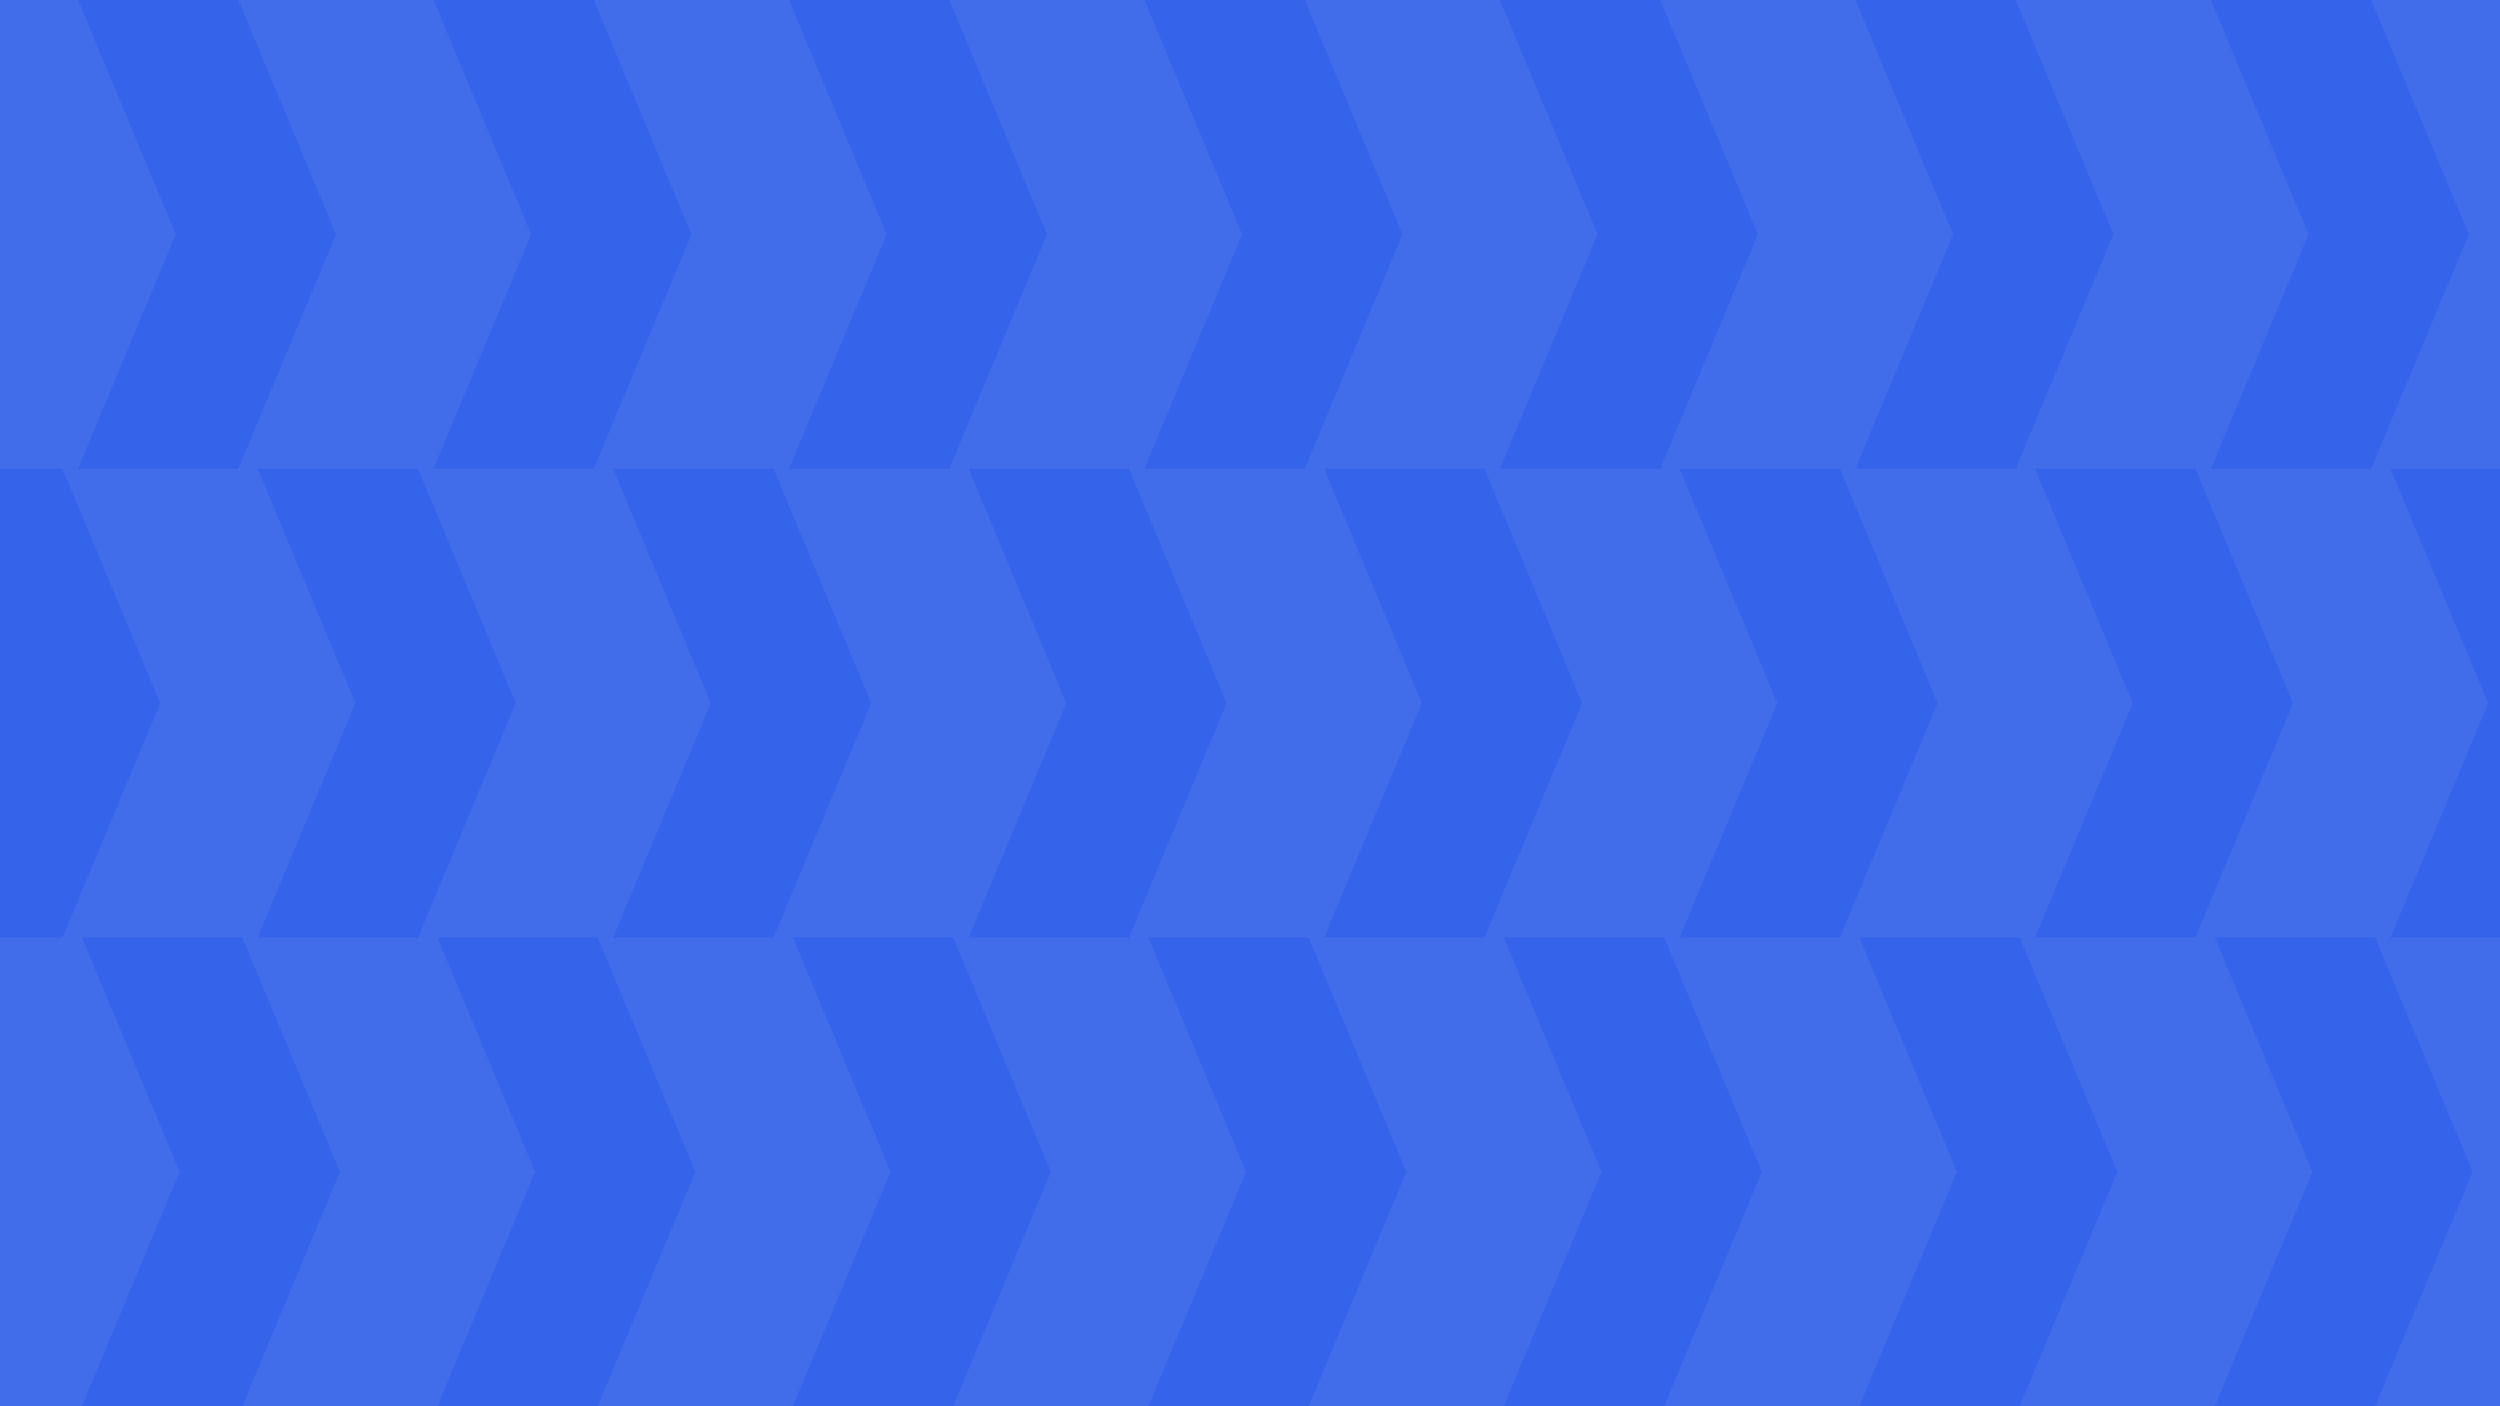 <?xml version="1.0" encoding="utf-8"?>
<!-- Generator: Adobe Illustrator 24.3.0, SVG Export Plug-In . SVG Version: 6.00 Build 0)  -->
<svg version="1.1" id="Layer_1" xmlns="http://www.w3.org/2000/svg" xmlns:xlink="http://www.w3.org/1999/xlink" x="0px" y="0px"
	 viewBox="0 0 640 360" style="enable-background:new 0 0 640 360;" xml:space="preserve">
<style type="text/css">
	.st0{clip-path:url(#SVGID_2_);fill:#3563E9;}
	.st1{clip-path:url(#SVGID_2_);fill:#FFFFFF;fill-opacity:6.000000e-02;}
	.st2{clip-path:url(#SVGID_2_);fill:none;}
</style>
<g>
	<defs>
		<rect id="SVGID_1_" width="640" height="360"/>
	</defs>
	<clipPath id="SVGID_2_">
		<use xlink:href="#SVGID_1_"  style="overflow:visible;"/>
	</clipPath>
	<rect class="st0" width="640" height="360"/>
	<path class="st1" d="M-4,300l-25-60h25h25l25,60l-25,60H-4h-25L-4,300z"/>
	<path class="st1" d="M87,300l-25-60h25h25l25,60l-25,60H87H62L87,300z"/>
	<path class="st1" d="M178,300l-25-60h25h25l25,60l-25,60h-25h-25L178,300z"/>
	<path class="st1" d="M269,300l-25-60h25h25l25,60l-25,60h-25h-25L269,300z"/>
	<path class="st1" d="M360,300l-25-60h25h25l25,60l-25,60h-25h-25L360,300z"/>
	<path class="st1" d="M451,300l-25-60h25h25l25,60l-25,60h-25h-25L451,300z"/>
	<path class="st1" d="M542,300l-25-60h25h25l25,60l-25,60h-25h-25L542,300z"/>
	<path class="st1" d="M633,300l-25-60h25h25l25,60l-25,60h-25h-25L633,300z"/>
	<path class="st1" d="M41,180l-25-60h25h25l25,60l-25,60H41H16L41,180z"/>
	<path class="st1" d="M132,180l-25-60h25h25l25,60l-25,60h-25h-25L132,180z"/>
	<path class="st1" d="M223,180l-25-60h25h25l25,60l-25,60h-25h-25L223,180z"/>
	<path class="st1" d="M314,180l-25-60h25h25l25,60l-25,60h-25h-25L314,180z"/>
	<path class="st1" d="M405,180l-25-60h25h25l25,60l-25,60h-25h-25L405,180z"/>
	<path class="st1" d="M496,180l-25-60h25h25l25,60l-25,60h-25h-25L496,180z"/>
	<path class="st1" d="M587,180l-25-60h25h25l25,60l-25,60h-25h-25L587,180z"/>
	<path class="st1" d="M-5,60L-30,0h25h25l25,60l-25,60H-5h-25L-5,60z"/>
	<path class="st1" d="M86,60L61,0h25h25l25,60l-25,60H86H61L86,60z"/>
	<path class="st1" d="M177,60L152,0h25h25l25,60l-25,60h-25h-25L177,60z"/>
	<path class="st1" d="M268,60L243,0h25h25l25,60l-25,60h-25h-25L268,60z"/>
	<path class="st1" d="M359,60L334,0h25h25l25,60l-25,60h-25h-25L359,60z"/>
	<path class="st1" d="M450,60L425,0h25h25l25,60l-25,60h-25h-25L450,60z"/>
	<path class="st1" d="M541,60L516,0h25h25l25,60l-25,60h-25h-25L541,60z"/>
	<path class="st1" d="M632,60L607,0h25h25l25,60l-25,60h-25h-25L632,60z"/>
	<rect x="187" y="232" class="st2" width="340" height="108"/>
</g>
</svg>
